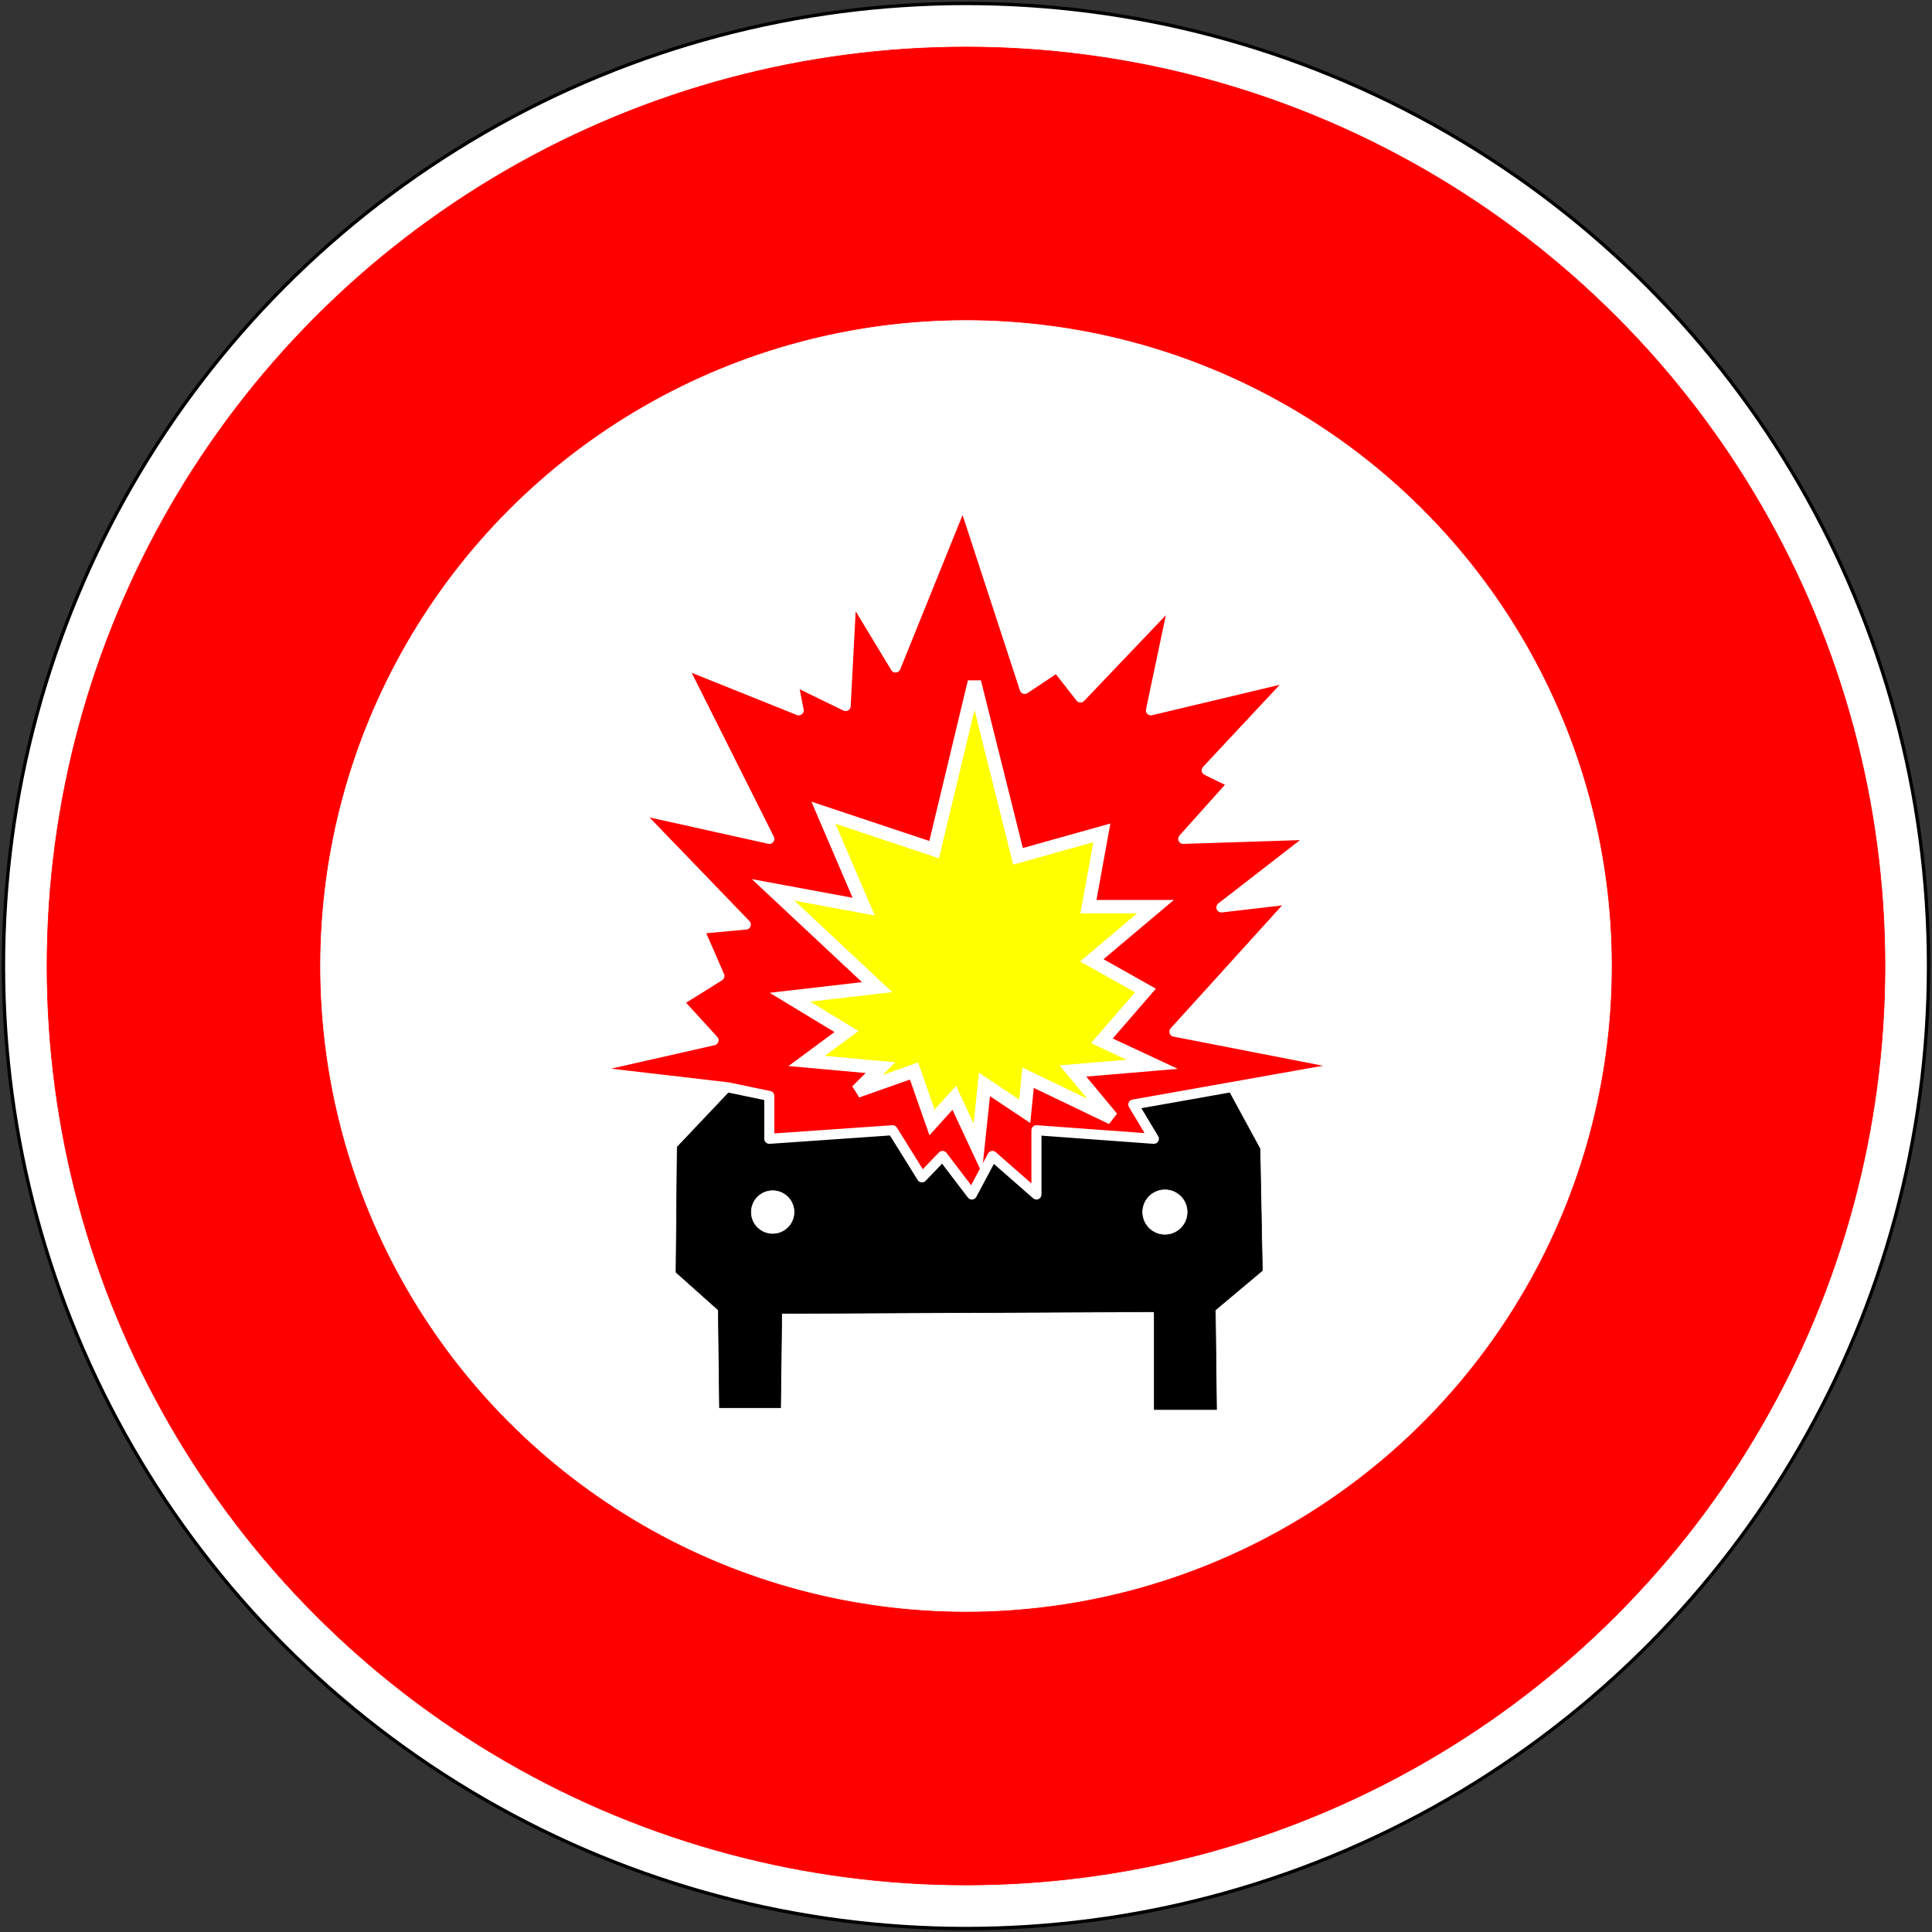 <?xml version="1.0" encoding="UTF-8" standalone="no"?>
<!-- Generator: Adobe Illustrator 13.0.0, SVG Export Plug-In  -->

<svg
style="fill:#000000"
   xmlns:dc="http://purl.org/dc/elements/1.1/"
   xmlns:cc="http://creativecommons.org/ns#"
   xmlns:rdf="http://www.w3.org/1999/02/22-rdf-syntax-ns#"
   xmlns:svg="http://www.w3.org/2000/svg"
   xmlns="http://www.w3.org/2000/svg"
   xmlns:sodipodi="http://sodipodi.sourceforge.net/DTD/sodipodi-0.dtd"
   xmlns:inkscape="http://www.inkscape.org/namespaces/inkscape"
   version="1.1"
   x="0px"
   y="0px"
   width="576px"
   height="576px"
   viewBox="-0.531 -0.531 576 576"
   enable-background="new -0.531 -0.531 576 576"
   xml:space="preserve"
   id="svg2"
   inkscape:version="0.48.1 "
   sodipodi:docname="B18a.svg"
   inkscape:export-filename="C:\Documents and Settings\bertrand.bouteilles\Bureau\Panneaux\A - Route\3_interdiction\B18a.png"
   inkscape:export-xdpi="150"
   inkscape:export-ydpi="150"><rect x="-0.531" y="-0.531" width="576" height="576" fill="#333333" stroke="none"/><sodipodi:namedview
   pagecolor="#ffffff"
   bordercolor="#666666"
   borderopacity="1"
   objecttolerance="10"
   gridtolerance="10"
   guidetolerance="10"
   inkscape:pageopacity="0"
   inkscape:pageshadow="2"
   inkscape:window-width="1920"
   inkscape:window-height="1174"
   id="namedview22"
   showgrid="false"
   inkscape:zoom="1.0173611"
   inkscape:cx="88.186374"
   inkscape:cy="268.99354"
   inkscape:window-x="1276"
   inkscape:window-y="-4"
   inkscape:window-maximized="1"
   inkscape:current-layer="svg2" />
<defs
   id="defs4">
</defs>
<circle
   fill="#FFFFFF"
   stroke="#000000"
   stroke-linecap="round"
   stroke-linejoin="round"
   cx="287.469"
   cy="287.469"
   r="286.969"
   id="circle6" />
<circle
   fill="#FF0000"
   stroke="#FF0000"
   stroke-width="0.176"
   stroke-linecap="round"
   stroke-linejoin="round"
   cx="287.469"
   cy="287.469"
   r="273.982"
   id="circle8"
   style="fill:#ff0000" />
<circle
   fill="#FFFFFF"
   stroke="#FFFFFF"
   stroke-width="0.176"
   stroke-linecap="round"
   stroke-linejoin="round"
   cx="287.469"
   cy="287.469"
   r="192.438"
   id="circle10" />




<g
   id="g3001"
   transform="translate(3.504,11.305)"><polygon
     id="polygon12"
     points="210.469,407.885 228.687,407.885 229.037,379.755 340.094,379.243 340.094,408.396 358.661,408.396 358.312,378.732 372.324,366.969 371.624,330.655 362.164,313.267 334.138,317.869 339.743,327.587 304.359,325.541 304.71,343.953 291.396,332.701 285.792,343.953 276.332,333.213 271.077,339.351 262.319,324.519 225.184,328.099 225.534,314.801 214.323,312.755 197.858,330.145 197.507,367.479 210.119,378.732 "
     style="stroke:#000000;stroke-width:0.176;stroke-linecap:round;stroke-linejoin:round" /><circle
     id="circle14"
     r="6.369"
     cy="349.524"
     cx="226.329"
     sodipodi:cx="226.32899"
     sodipodi:cy="349.52399"
     sodipodi:rx="6.369"
     sodipodi:ry="6.369"
     style="fill:#ffffff;stroke:#ffffff;stroke-width:0.176;stroke-linecap:round;stroke-linejoin:round"
     d="m 232.698,349.524 c 0,3.518 -2.851,6.369 -6.369,6.369 -3.518,0 -6.369,-2.852 -6.369,-6.369 0,-3.518 2.852,-6.369 6.369,-6.369 3.518,0 6.369,2.852 6.369,6.369 z" /><circle
     id="circle16"
     r="6.628"
     cy="349.524"
     cx="343.273"
     sodipodi:cx="343.27301"
     sodipodi:cy="349.52399"
     sodipodi:rx="6.6279998"
     sodipodi:ry="6.6279998"
     style="fill:#ffffff;stroke:#ffffff;stroke-width:0.176;stroke-linecap:round;stroke-linejoin:round"
     d="m 349.901,349.524 c 0,3.661 -2.967,6.628 -6.628,6.628 -3.661,0 -6.628,-2.967 -6.628,-6.628 0,-3.661 2.967,-6.628 6.628,-6.628 3.661,0 6.628,2.967 6.628,6.628 z" /><polygon
     style="fill:#ff0000;stroke:#ffffff;stroke-width:3;stroke-linecap:round;stroke-linejoin:round"
     id="polygon18"
     points="210.452,279.142 204.326,265.089 218.328,263.812 185.072,229.321 225.33,238.263 199.075,185.887 234.081,199.939 232.331,190.997 248.084,198.662 249.834,165.448 262.961,187.165 283.09,137.344 301.468,193.552 311.095,187.165 318.096,196.106 346.102,166.726 339.101,199.939 381.982,189.72 355.729,217.824 363.604,221.656 348.727,238.263 388.109,236.985 360.104,258.702 381.982,256.146 346.102,295.748 398.611,305.967 333.849,317.465 339.976,327.685 304.969,325.129 304.969,344.291 291.842,332.794 285.715,344.291 276.964,332.794 270.837,339.182 262.086,325.129 225.33,327.685 225.33,314.91 213.077,312.354 169.319,307.245 208.702,298.303 198.2,286.806 " /><polygon
     style="fill:#ffff00;stroke:#ffffff;stroke-width:4"
     id="polygon20"
     points="280.469,315.469 287.469,330.469 289.469,311.469 301.469,319.469 302.469,309.469 327.469,321.469 315.849,307.465 339.469,305.469 324.469,298.469 337.469,283.469 321.469,274.469 340.469,258.469 320.469,258.469 324.469,236.469 299.469,243.469 286.469,191.469 274.469,241.469 241.469,230.469 253.469,258.469 226.469,253.469 257.469,282.469 231.469,285.469 248.34,295.698 236.469,304.469 258.469,306.469 251.469,313.469 268.469,307.469 273.842,322.794 " /></g>
</svg>